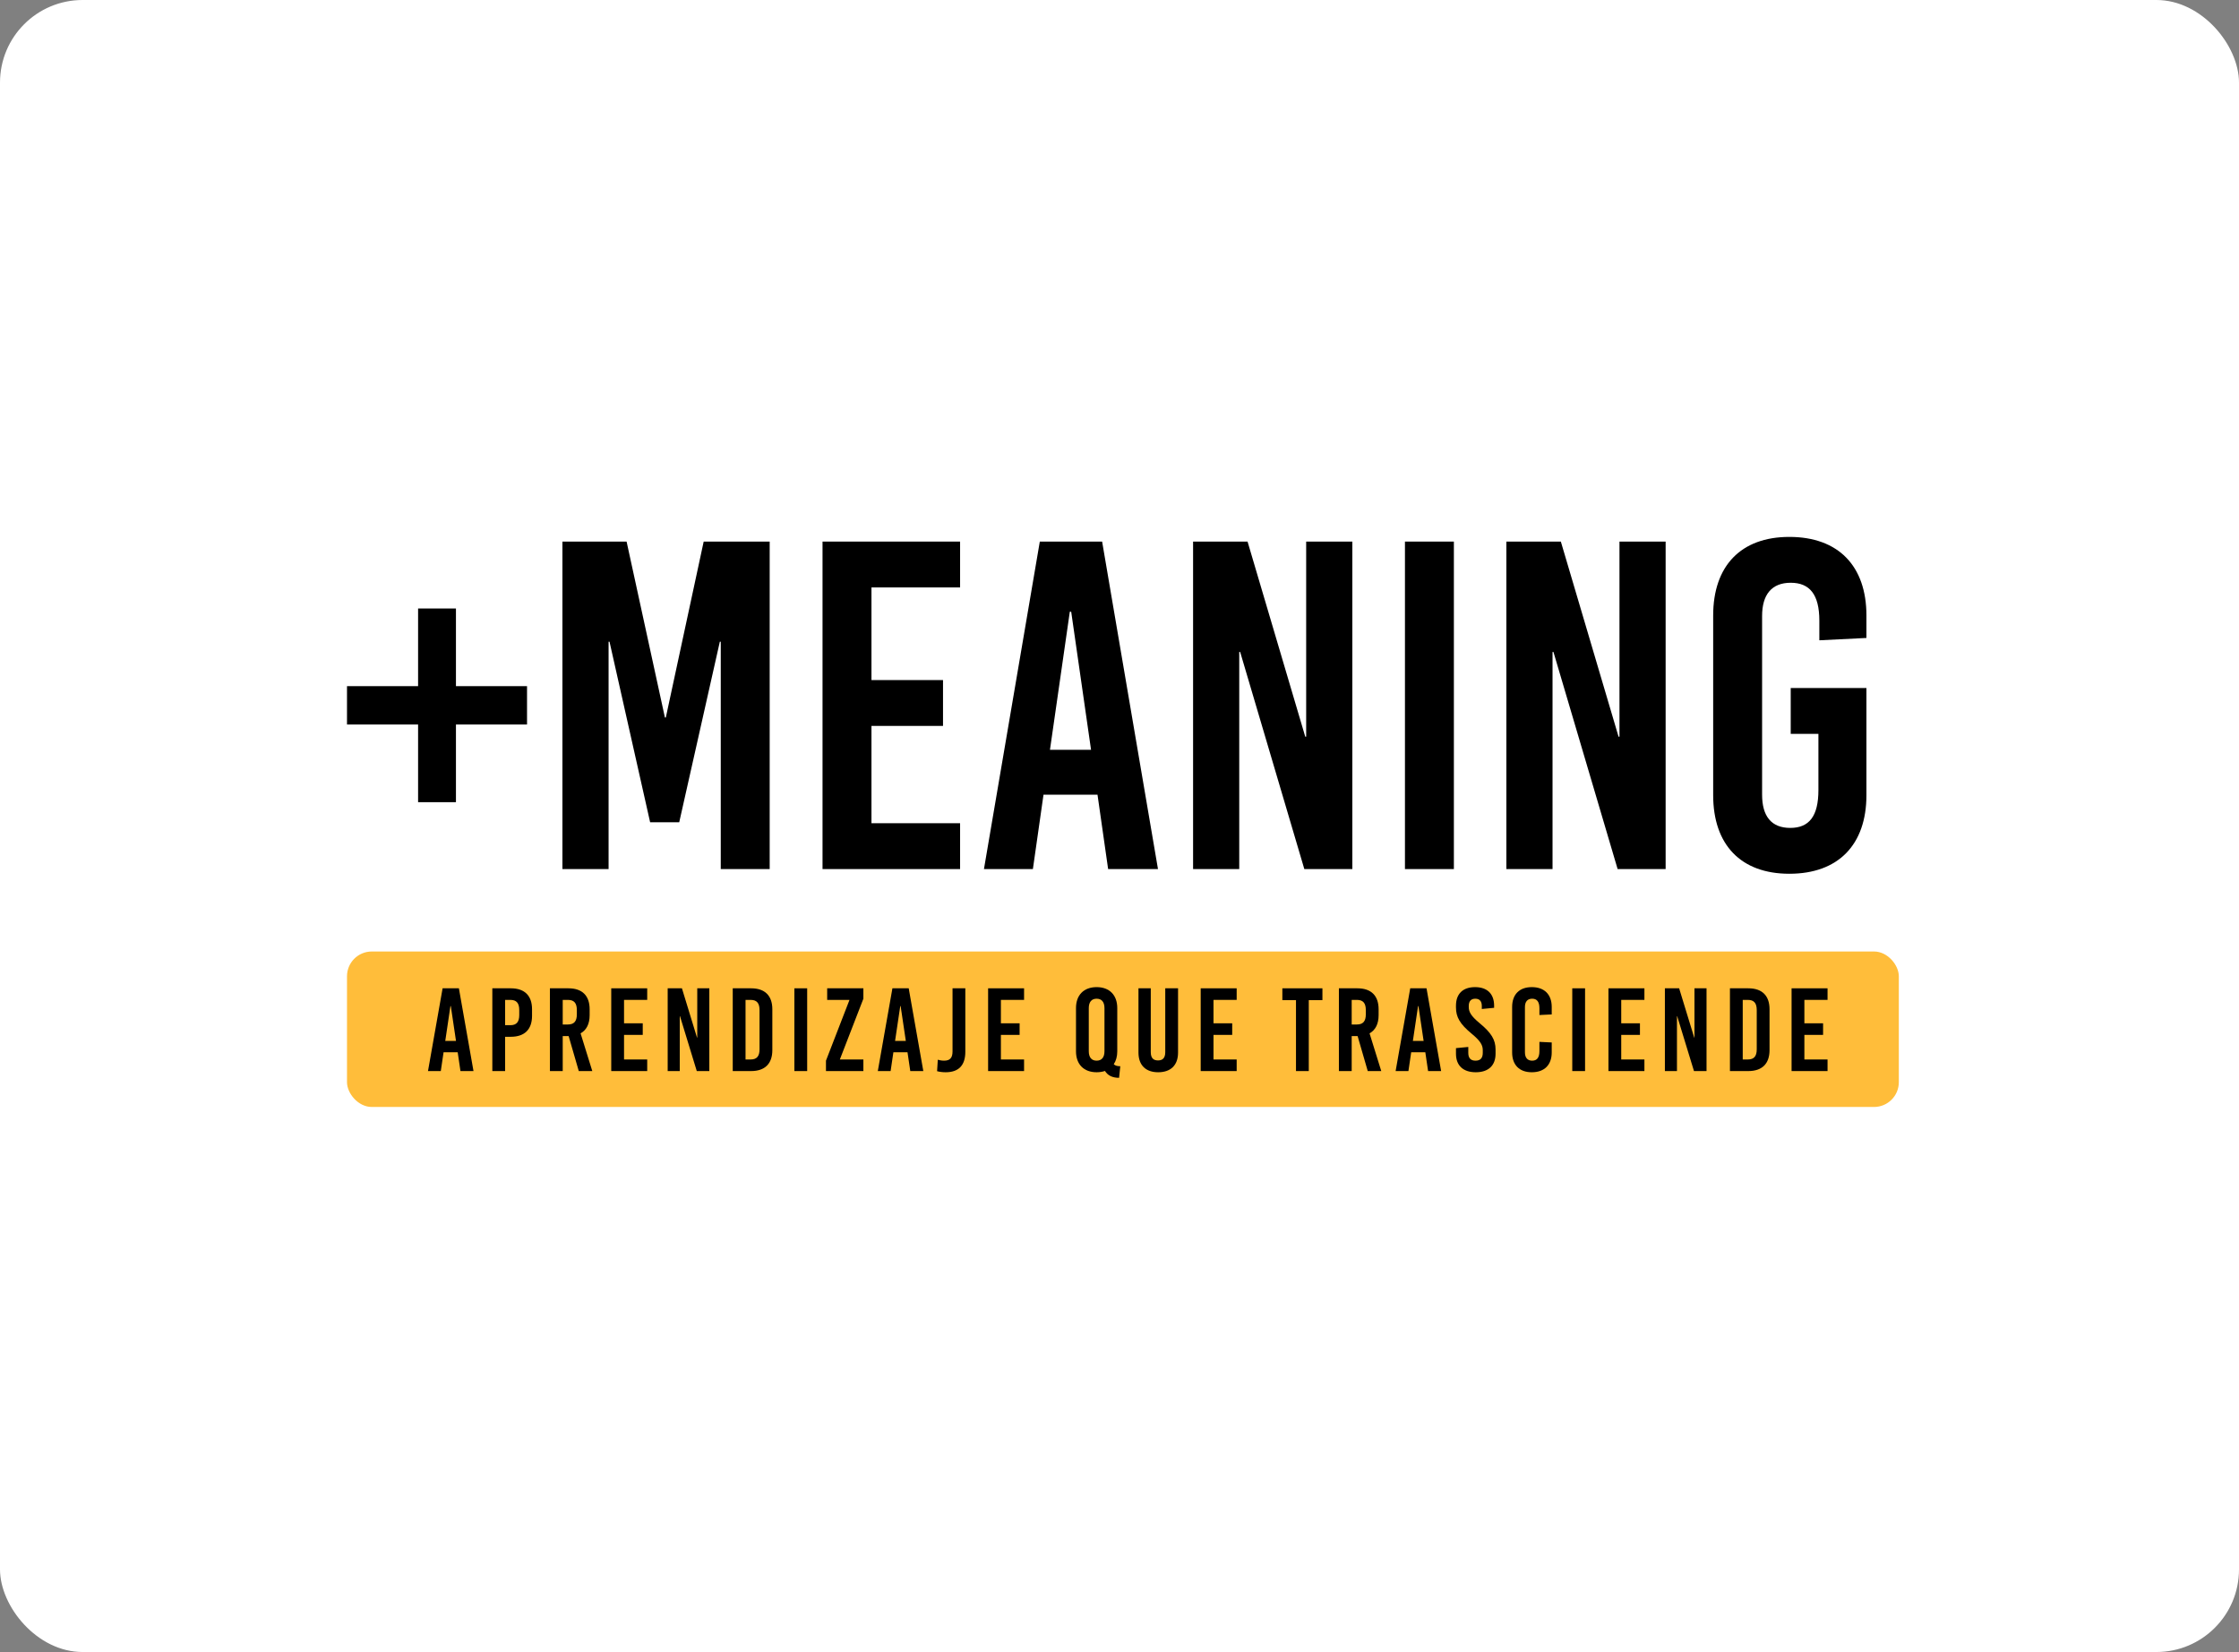 <svg width="271" height="200" viewBox="0 0 271 200" fill="none" xmlns="http://www.w3.org/2000/svg">
<rect x="0" y="0" width="271" height="200" fill="#808080" stroke="none"/>
<rect width="271" height="200" rx="10" fill="white"/>
<path d="M55.186 83.068V73.666H50.604V83.068H42V87.713H50.604V97.115H55.186V87.713H63.79V83.068H55.186Z" fill="black"/>
<path d="M93.16 105.214V65.566H85.171L80.589 86.863H80.478L75.84 65.566H68.074V105.214H73.661V77.687H73.773L78.69 99.55H82.21L87.126 77.687H87.238V105.214H93.16Z" fill="black"/>
<path d="M116.206 71.117V65.566H99.556V105.214H116.206V99.663H105.479V87.882H114.139V82.332H105.479V71.117H116.206Z" fill="black"/>
<path d="M140.158 105.214L133.397 65.566H125.855L119.094 105.214H125.017L126.302 96.209H132.838L134.124 105.214H140.158ZM129.486 74.062H129.654L132.056 90.771H127.084L129.486 74.062Z" fill="black"/>
<path d="M163.682 105.214V65.566H158.094V89.185H157.983L150.999 65.566H144.406V105.214H149.993V78.933H150.105L157.871 105.214H163.682Z" fill="black"/>
<path d="M175.972 105.214V65.566H170.05V105.214H175.972Z" fill="black"/>
<path d="M201.602 105.214V65.566H196.015V89.185H195.903L188.919 65.566H182.326V85.39V105.214H187.913V78.933H188.025L195.791 105.214H201.602Z" fill="black"/>
<path d="M216.574 65C210.708 65 207.356 68.512 207.356 74.516V96.265C207.356 102.269 210.708 105.781 216.574 105.781C222.497 105.781 225.905 102.269 225.905 96.265V83.295H216.742V88.845H220.094V95.642C220.094 98.814 218.977 100.23 216.686 100.23C214.395 100.23 213.278 98.814 213.278 96.209V74.572C213.278 71.967 214.451 70.551 216.742 70.551C219.033 70.551 220.206 71.967 220.206 75.138V77.517L225.905 77.234V74.516C225.905 68.512 222.497 65 216.574 65Z" fill="black"/>
<rect x="42" y="115.192" width="187.826" height="18.822" rx="3" fill="#FFBD3A"/>
<path d="M57.31 129.668L55.543 119.648H53.571L51.803 129.668H53.352L53.688 127.392H55.397L55.733 129.668H57.31ZM54.52 121.795H54.564L55.192 126.018H53.892L54.52 121.795Z" fill="black"/>
<path d="M59.59 119.648V129.668H61.138V125.517H61.825C63.49 125.517 64.396 124.629 64.396 122.983V122.182C64.396 120.535 63.49 119.648 61.825 119.648H59.59ZM61.138 121.051H61.767C62.512 121.051 62.848 121.437 62.848 122.282V122.883C62.848 123.728 62.512 124.114 61.767 124.114H61.138V121.051Z" fill="black"/>
<path d="M70.053 129.668H71.689L70.272 125.102C70.988 124.701 71.368 123.957 71.368 122.897V122.182C71.368 120.535 70.462 119.648 68.796 119.648H66.561V129.668H68.11V125.431H68.826L70.053 129.668ZM68.11 121.051H68.738C69.483 121.051 69.819 121.437 69.819 122.282V122.797C69.819 123.642 69.483 124.028 68.738 124.028H68.11V121.051Z" fill="black"/>
<path d="M78.335 121.051V119.648H73.982V129.668H78.335V128.265H75.531V125.288H77.795V123.885H75.531V121.051H78.335Z" fill="black"/>
<path d="M85.854 129.668V119.648H84.393V125.617H84.364L82.538 119.648H80.814V129.668H82.275V123.026H82.304L84.335 129.668H85.854Z" fill="black"/>
<path d="M88.688 119.648V129.668H90.909C92.574 129.668 93.48 128.781 93.48 127.135V122.182C93.48 120.535 92.574 119.648 90.909 119.648H88.688ZM90.237 121.051H90.85C91.595 121.051 91.931 121.437 91.931 122.282V127.034C91.931 127.879 91.595 128.265 90.85 128.265H90.237V121.051Z" fill="black"/>
<path d="M97.697 129.668V119.648H96.148V129.668H97.697Z" fill="black"/>
<path d="M104.5 120.908V119.648H100.118V121.051H102.82L99.972 128.409V129.668H104.5V128.265H101.652L104.5 120.908Z" fill="black"/>
<path d="M111.755 129.668L109.987 119.648H108.015L106.247 129.668H107.796L108.132 127.392H109.841L110.177 129.668H111.755ZM108.965 121.795H109.008L109.637 126.018H108.336L108.965 121.795Z" fill="black"/>
<path d="M116.839 119.648H115.291V127.292C115.291 128.065 114.984 128.409 114.268 128.409C113.961 128.409 113.698 128.351 113.508 128.294L113.421 129.683C113.742 129.768 114.093 129.811 114.458 129.811C116.065 129.811 116.839 128.938 116.839 127.335V119.648Z" fill="black"/>
<path d="M123.95 121.051V119.648H119.597V129.668H123.95V128.265H121.145V125.288H123.41V123.885H121.145V121.051H123.95Z" fill="black"/>
<path d="M132.732 119.505C131.183 119.505 130.234 120.464 130.234 122.039V127.278C130.234 128.852 131.183 129.811 132.732 129.811C133.097 129.811 133.448 129.754 133.74 129.654C134.105 130.241 134.689 130.484 135.449 130.484L135.595 129.081C135.259 129.081 134.982 129.024 134.806 128.838C135.084 128.423 135.23 127.893 135.23 127.278V122.039C135.23 120.464 134.28 119.505 132.732 119.505ZM132.732 120.908C133.345 120.908 133.681 121.308 133.681 122.053V127.263C133.681 128.008 133.345 128.409 132.732 128.409C132.118 128.409 131.782 128.008 131.782 127.263V122.053C131.782 121.308 132.118 120.908 132.732 120.908Z" fill="black"/>
<path d="M142.587 119.648H141.038V127.378C141.038 128.108 140.702 128.38 140.162 128.38C139.621 128.38 139.285 128.108 139.285 127.378V119.648H137.795V127.421C137.795 128.995 138.715 129.811 140.176 129.811C141.666 129.811 142.587 128.995 142.587 127.421V119.648Z" fill="black"/>
<path d="M149.682 121.051V119.648H145.328V129.668H149.682V128.265H146.877V125.288H149.141V123.885H146.877V121.051H149.682Z" fill="black"/>
<path d="M160.061 121.079V119.648H155.211V121.079H156.861V129.668H158.41V121.079H160.061Z" fill="black"/>
<path d="M165.547 129.668H167.183L165.766 125.102C166.482 124.701 166.862 123.957 166.862 122.897V122.182C166.862 120.535 165.956 119.648 164.291 119.648H162.056V129.668H163.604V125.431H164.32L165.547 129.668ZM163.604 121.051H164.232C164.977 121.051 165.313 121.437 165.313 122.282V122.797C165.313 123.642 164.977 124.028 164.232 124.028H163.604V121.051Z" fill="black"/>
<path d="M174.429 129.668L172.661 119.648H170.689L168.921 129.668H170.47L170.806 127.392H172.515L172.851 129.668H174.429ZM171.638 121.795H171.682L172.31 126.018H171.01L171.638 121.795Z" fill="black"/>
<path d="M178.534 119.505C177.058 119.505 176.226 120.321 176.226 121.752V121.967C176.226 123.141 176.708 123.971 178.125 125.145C179.162 126.004 179.469 126.505 179.469 127.135V127.464C179.469 128.094 179.177 128.409 178.592 128.409C178.008 128.409 177.716 128.094 177.716 127.464V126.748L176.226 126.891V127.564C176.226 128.995 177.088 129.811 178.621 129.811C180.155 129.811 181.017 128.995 181.017 127.564V127.063C181.017 125.861 180.491 125.03 179.074 123.856C178.037 122.998 177.774 122.497 177.774 121.91V121.781C177.774 121.208 178.052 120.908 178.563 120.908C179.074 120.908 179.352 121.208 179.352 121.781V122.153L180.842 122.01V121.752C180.842 120.321 180.009 119.505 178.534 119.505Z" fill="black"/>
<path d="M185.404 119.505C183.9 119.505 183.023 120.392 183.023 121.91V127.407C183.023 128.924 183.9 129.811 185.404 129.811C186.924 129.811 187.815 128.924 187.815 127.407V126.204L186.325 126.133V127.249C186.325 128.051 186.018 128.409 185.448 128.409C184.878 128.409 184.572 128.051 184.572 127.392V121.924C184.572 121.266 184.878 120.908 185.448 120.908C186.018 120.908 186.325 121.266 186.325 122.067V122.883L187.815 122.812V121.91C187.815 120.392 186.924 119.505 185.404 119.505Z" fill="black"/>
<path d="M191.85 129.668V119.648H190.301V129.668H191.85Z" fill="black"/>
<path d="M199.033 121.051V119.648H194.68V129.668H199.033V128.265H196.228V125.288H198.493V123.885H196.228V121.051H199.033Z" fill="black"/>
<path d="M206.552 129.668V119.648H205.091V125.617H205.062L203.236 119.648H201.512V129.668H202.973V123.026H203.002L205.033 129.668H206.552Z" fill="black"/>
<path d="M209.386 119.648V129.668H211.606C213.272 129.668 214.178 128.781 214.178 127.135V122.182C214.178 120.535 213.272 119.648 211.606 119.648H209.386ZM210.934 121.051H211.548C212.293 121.051 212.629 121.437 212.629 122.282V127.034C212.629 127.879 212.293 128.265 211.548 128.265H210.934V121.051Z" fill="black"/>
<path d="M221.199 121.051V119.648H216.846V129.668H221.199V128.265H218.395V125.288H220.659V123.885H218.395V121.051H221.199Z" fill="black"/>
</svg>
